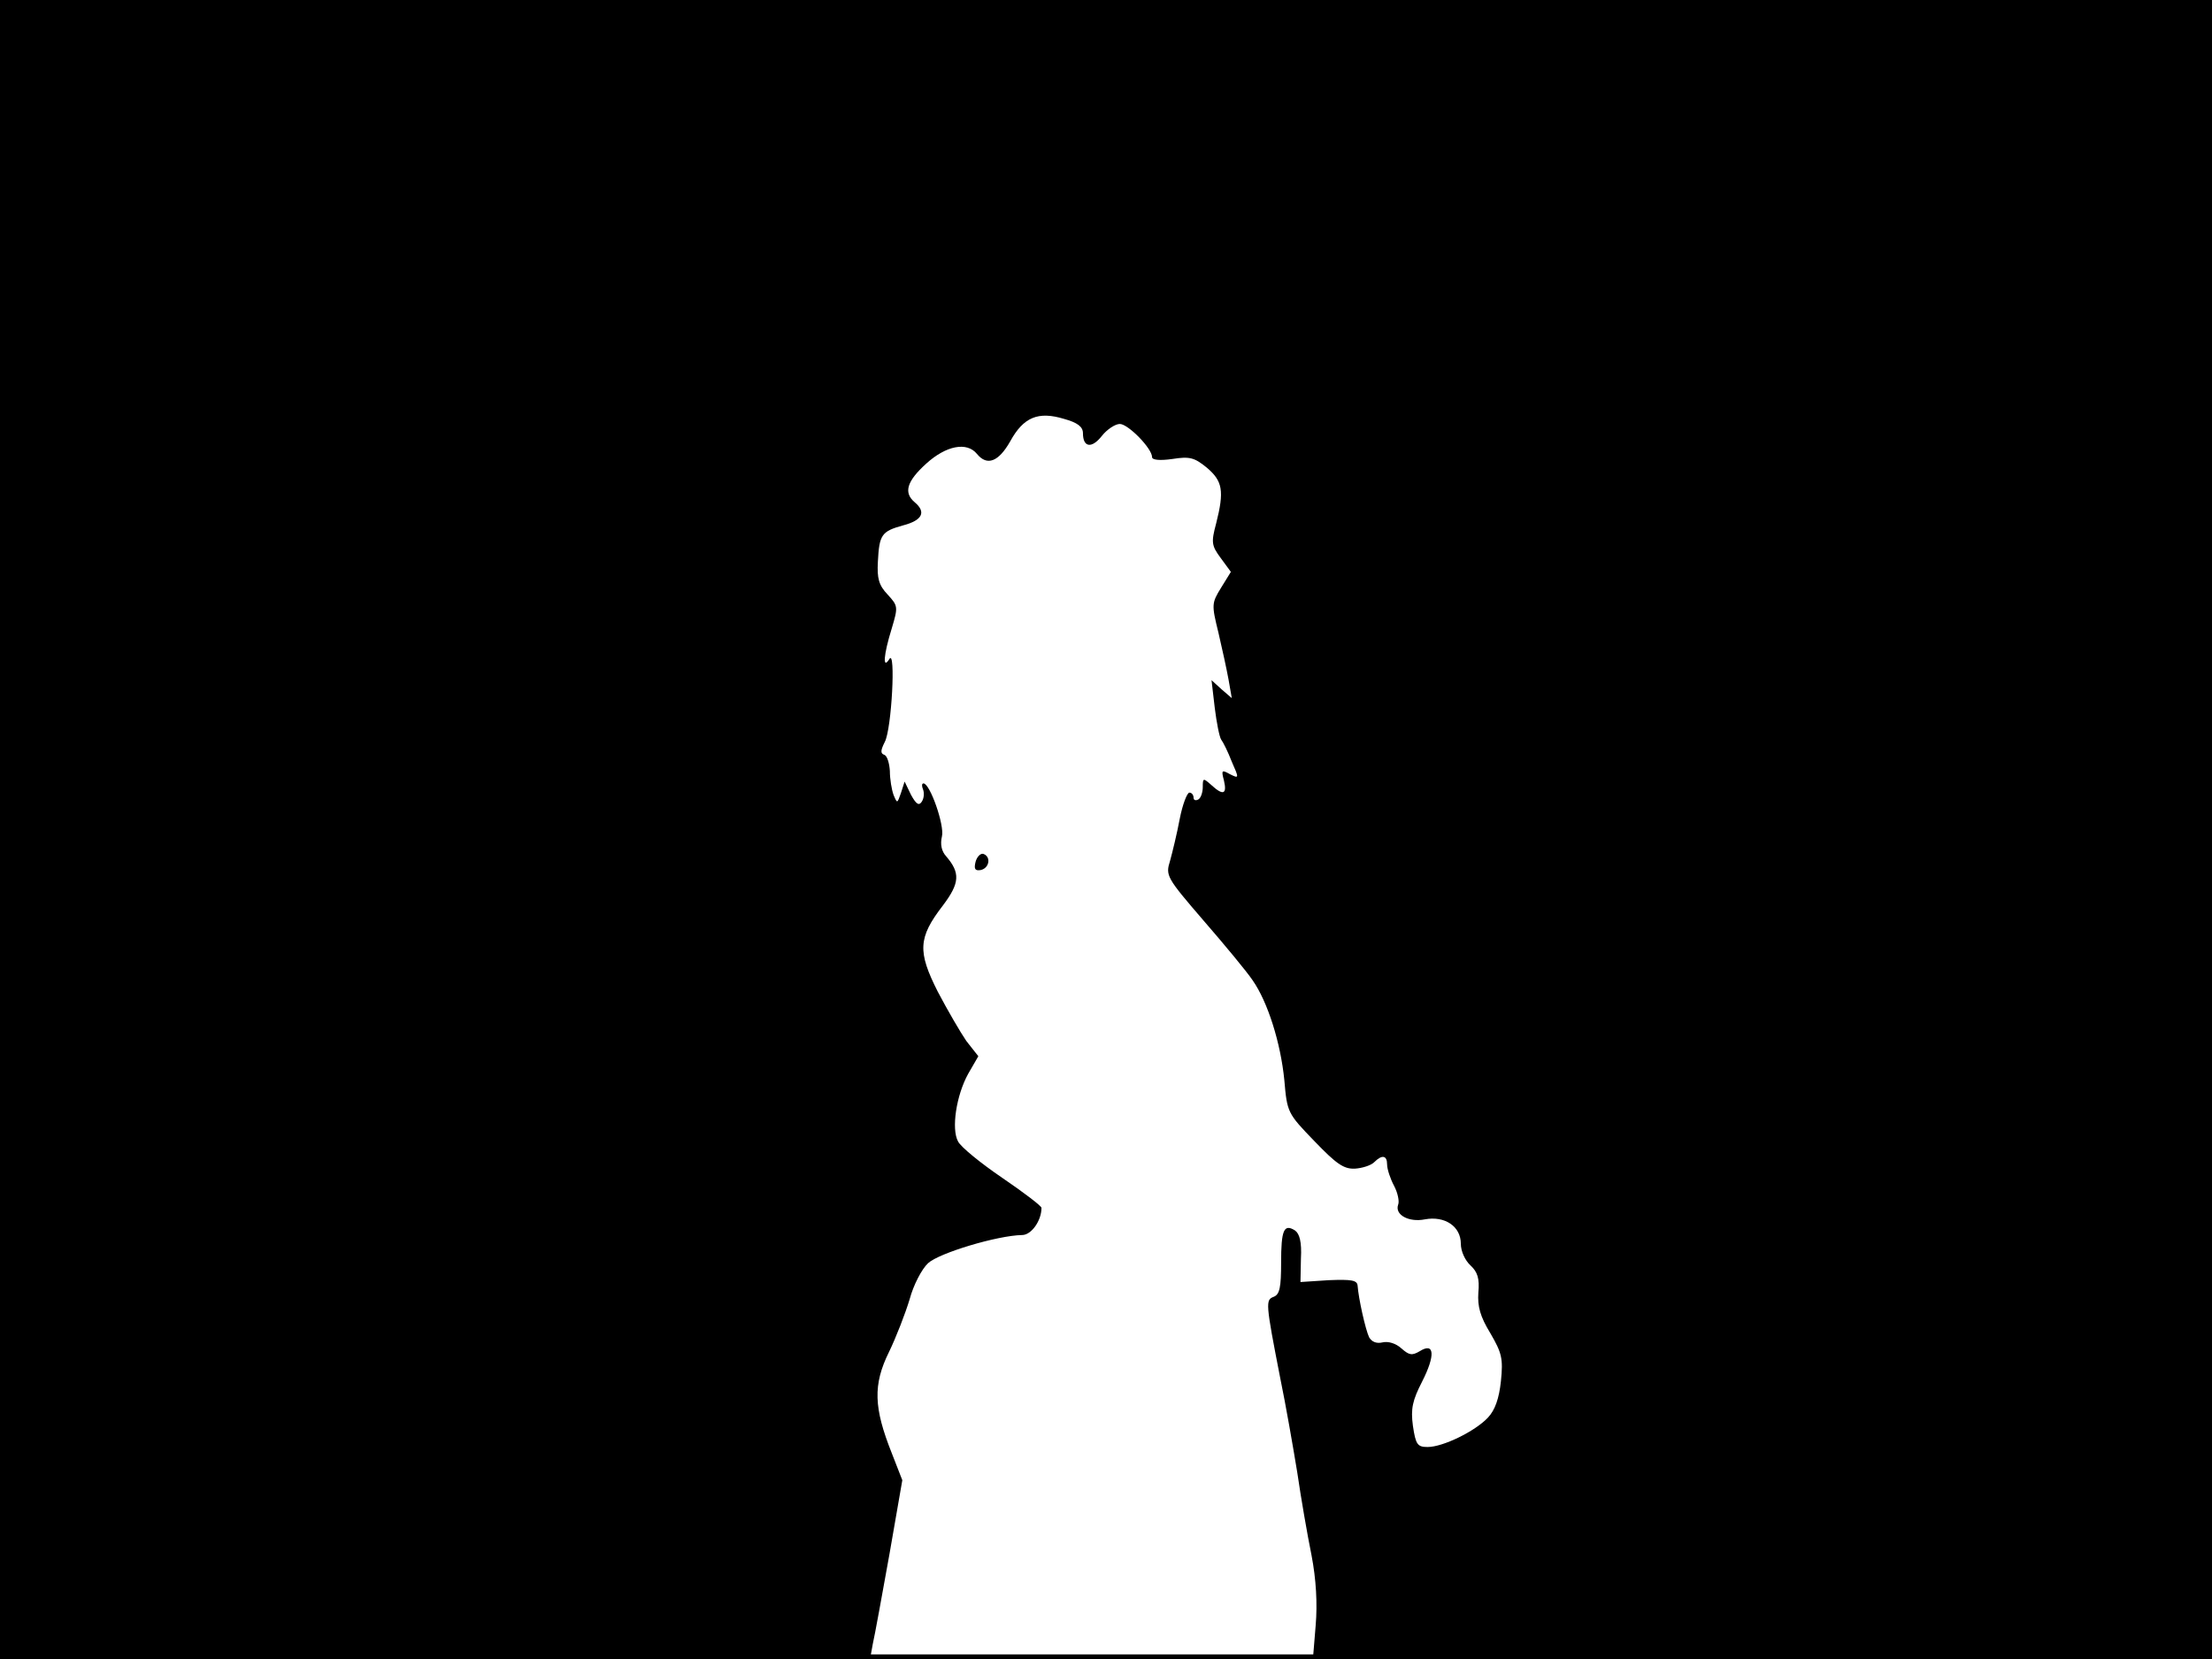<?xml version="1.0" standalone="no"?>
<!DOCTYPE svg PUBLIC "-//W3C//DTD SVG 20010904//EN"
 "http://www.w3.org/TR/2001/REC-SVG-20010904/DTD/svg10.dtd">
<svg version="1.0" xmlns="http://www.w3.org/2000/svg"
 width="480pt" height="360pt" viewBox="0 0 480 360"
 preserveAspectRatio="xMidYMid meet">
<rect width="1" height="360" fill="#000000"/>
<rect x="479" width="1" height="360" fill="#000000"/>
<rect width="480" height="1" fill="#000000"/>
<rect y="359" width="480" height="1" fill="#000000"/>
<g transform="translate(0,360) scale(0.1,-0.1)"
fill="#000000" stroke="none">
<path d="M0 1800 l0 -1800 944 0 944 0 6 33 c4 17 20 105 36 194 l28 161 -23
59 c-39 98 -41 148 -6 219 16 33 36 85 45 115 8 30 26 65 40 78 24 22 150 60
204 61 20 0 42 31 42 59 0 4 -38 33 -85 65 -47 32 -90 67 -96 79 -15 27 -4
100 22 147 l22 38 -26 33 c-13 19 -41 67 -62 107 -44 87 -43 117 11 187 37 49
38 71 7 107 -10 11 -13 26 -9 43 6 24 -26 115 -40 115 -4 0 -4 -6 -1 -13 3 -8
2 -20 -3 -27 -6 -9 -12 -5 -23 15 l-14 29 -8 -25 c-8 -23 -8 -23 -16 -4 -4 11
-8 34 -8 52 -1 17 -6 33 -12 35 -9 3 -8 10 1 28 15 28 24 203 10 180 -15 -24
-13 8 5 66 14 47 14 49 -9 74 -19 20 -23 35 -21 71 3 59 8 66 55 79 42 11 50
29 25 50 -25 21 -17 46 25 84 43 39 88 48 110 21 22 -27 47 -17 72 27 29 53
61 66 117 49 29 -8 41 -17 41 -31 0 -31 19 -34 41 -6 11 14 29 26 39 26 18 0
70 -53 70 -72 0 -6 16 -8 44 -4 38 6 48 3 75 -19 34 -29 38 -50 20 -121 -11
-41 -10 -48 10 -75 l22 -30 -21 -34 c-21 -34 -21 -37 -6 -98 8 -34 18 -80 22
-102 l7 -40 -22 19 -22 20 7 -60 c4 -32 10 -63 14 -69 4 -5 15 -27 23 -48 16
-36 16 -37 -4 -27 -18 10 -19 9 -13 -14 7 -30 -2 -33 -28 -9 -17 15 -18 15
-18 -5 0 -11 -4 -24 -10 -27 -6 -3 -10 -1 -10 4 0 6 -4 11 -9 11 -5 0 -15 -26
-21 -57 -6 -32 -16 -73 -21 -91 -10 -32 -8 -36 73 -130 46 -53 94 -111 106
-129 33 -47 61 -136 69 -217 6 -70 7 -72 65 -132 48 -50 64 -61 88 -60 16 1
35 7 42 14 17 17 28 15 28 -5 0 -10 7 -31 15 -46 8 -15 12 -34 9 -41 -8 -22
23 -39 58 -32 43 8 78 -15 78 -53 0 -16 9 -36 21 -47 15 -14 20 -28 17 -59 -2
-30 4 -52 26 -88 25 -43 28 -55 23 -104 -4 -38 -13 -63 -28 -79 -28 -30 -98
-64 -131 -64 -22 0 -26 5 -32 46 -5 37 -1 55 20 96 29 57 27 86 -5 66 -17 -10
-23 -9 -40 6 -12 11 -29 16 -41 13 -13 -3 -23 1 -29 11 -8 17 -23 84 -25 112
-1 12 -13 14 -63 12 l-61 -4 1 51 c2 36 -3 54 -13 61 -24 15 -30 1 -30 -70 0
-53 -3 -69 -16 -74 -18 -7 -18 -12 14 -176 12 -58 28 -150 37 -205 8 -55 22
-136 31 -180 10 -52 13 -105 9 -152 l-6 -73 976 0 975 0 0 1800 0 1800 -2400
0 -2400 0 0 -1800z"/>
<path d="M2117 1730 c-4 -16 -1 -20 11 -18 19 4 23 29 6 35 -6 2 -14 -6 -17
-17z"/>
</g>
</svg>
